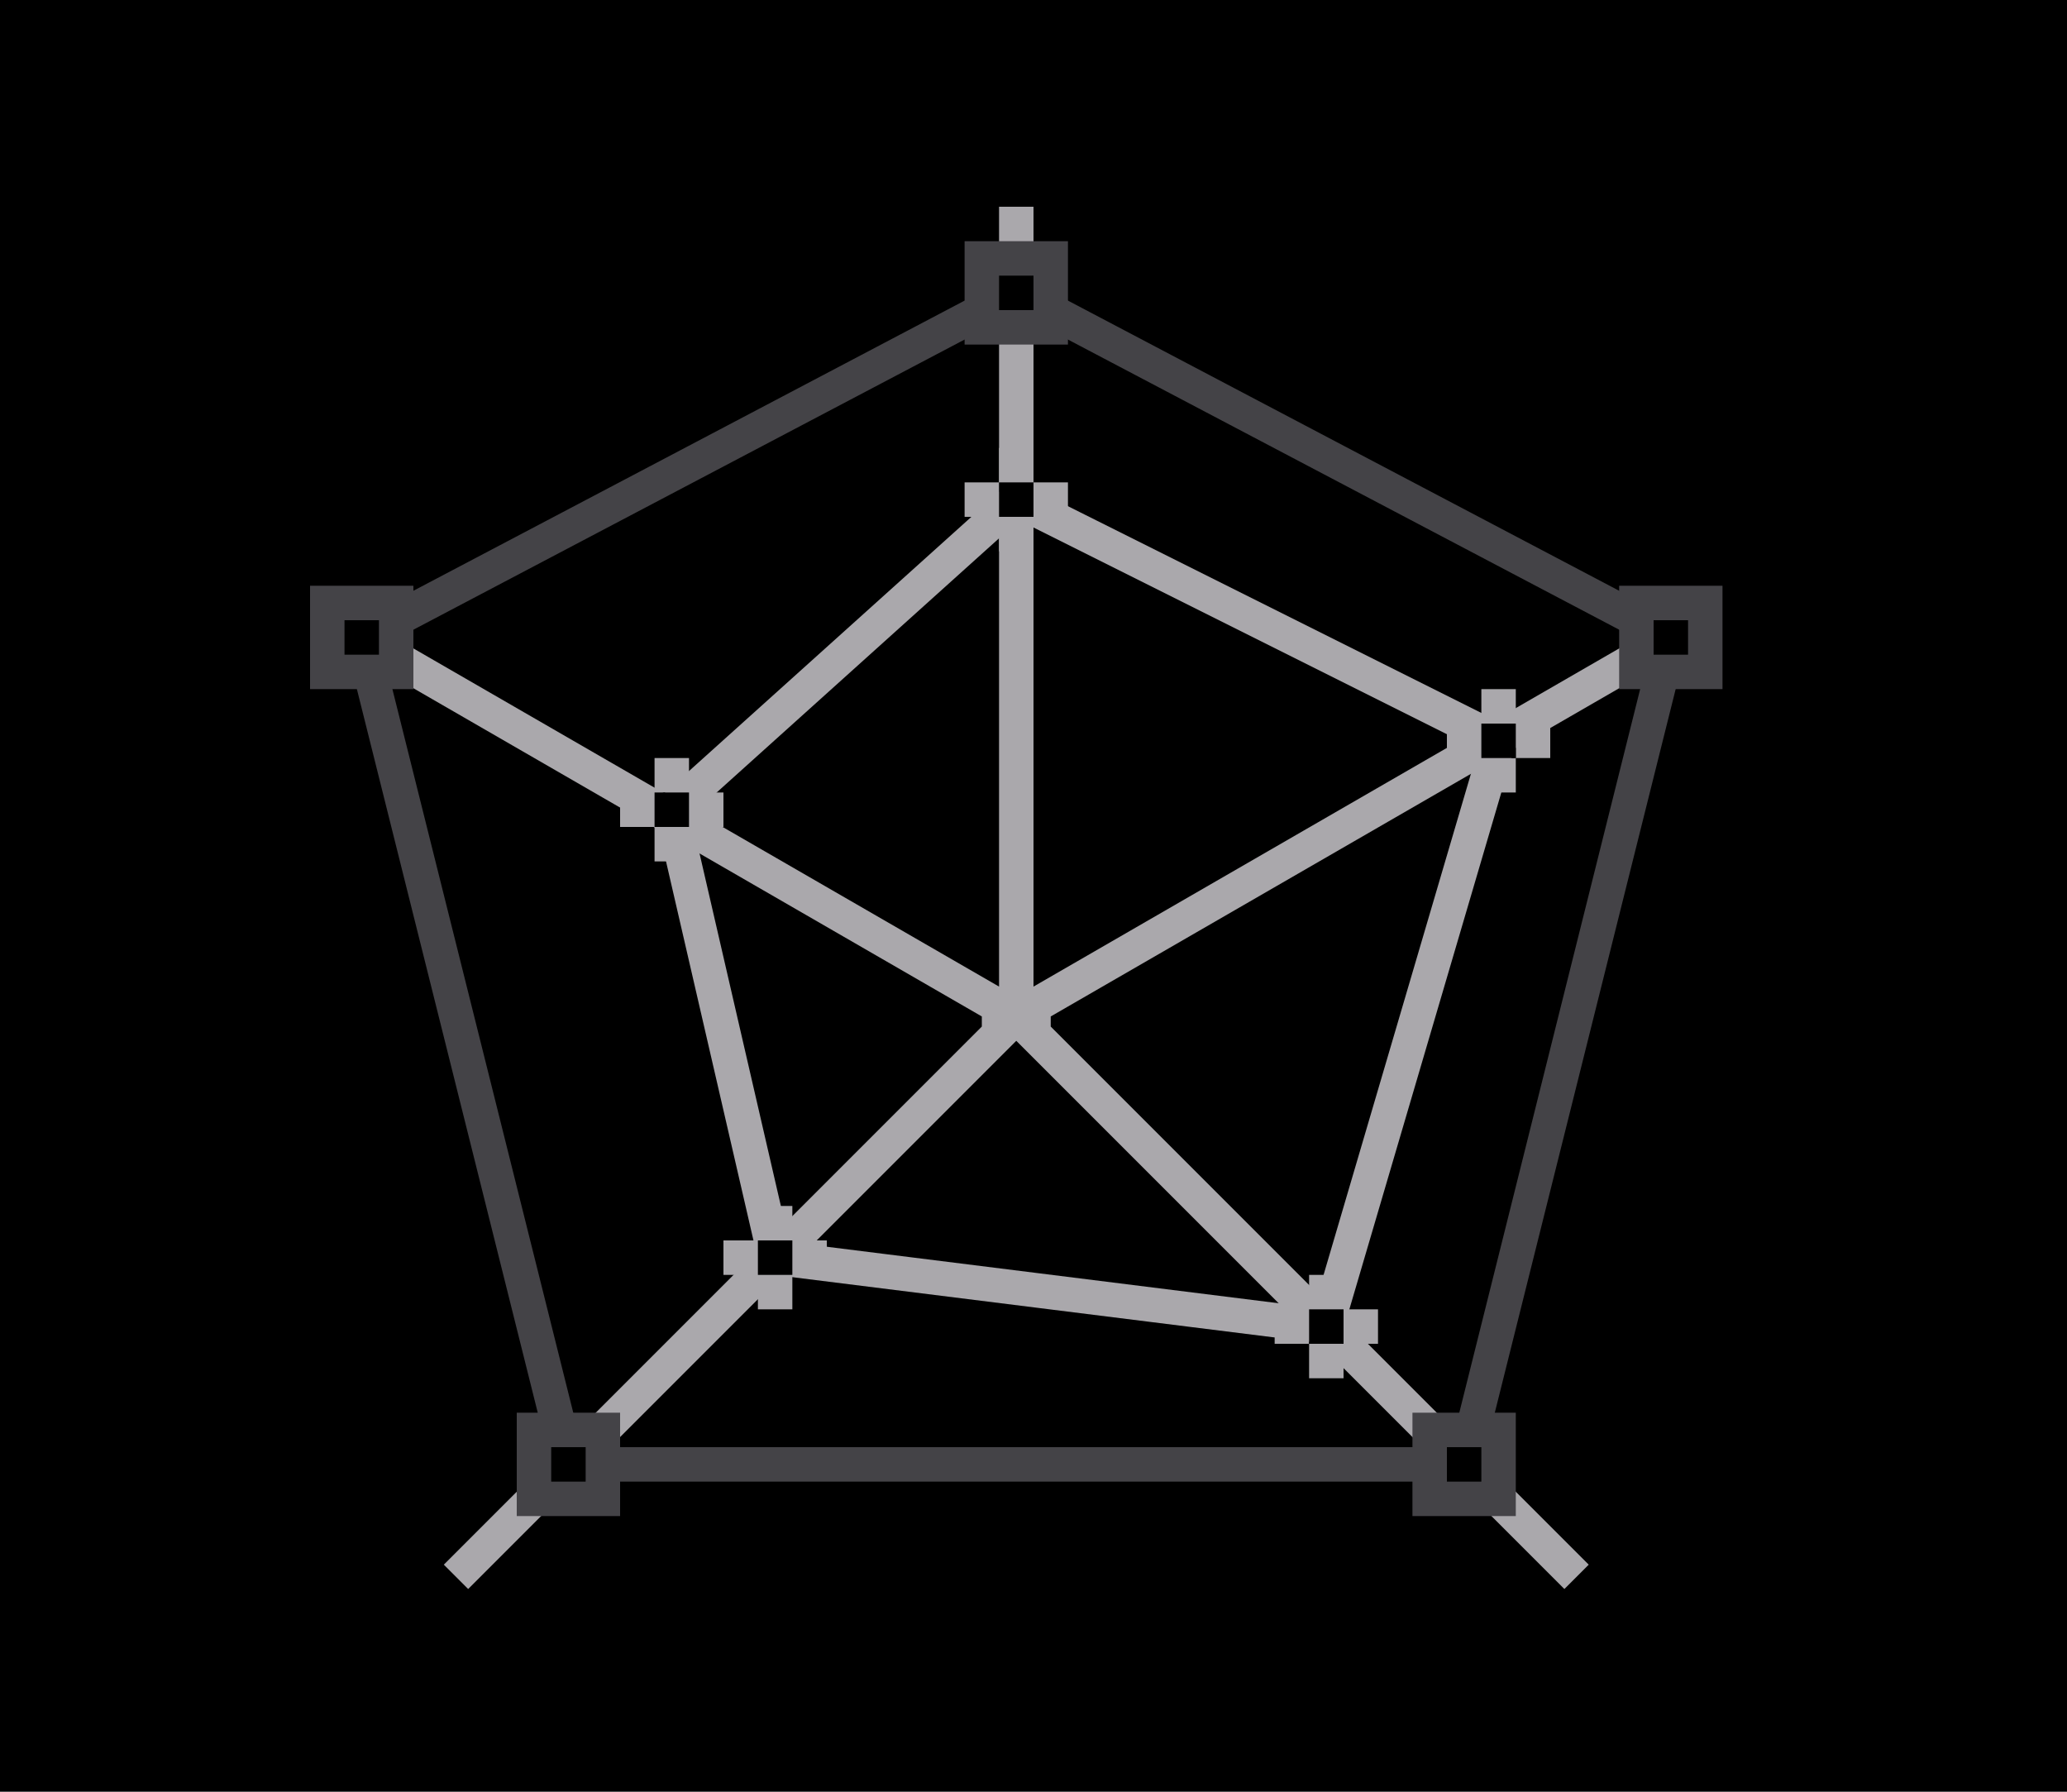 <svg height="52" viewBox="0 0 60 52" width="60" xmlns="http://www.w3.org/2000/svg"><g transform="translate(0 -1000.362)"><path d="m0 1000.362h60v52h-60z" fill="#000"/><path d="m19.5 1023.862 10-9 14 7-5 17-16-2z" fill="none" stroke="#aaa8ac"/><path d="m10.5 1018.862 19-10 19 10-6 24h-26z" fill="none" stroke="#444347"/><path d="m29 1006.362v22.633l-19.168-11.066-.5.867 19.168 11.066v.293l-15.617 15.617.707.707 15.91-15.91 15.91 15.91.707-.707-15.617-15.617v-.293l19.168-11.066-.5-.867-19.168 11.066v-22.633z" fill="#aaa8ac"/><g fill="#aaa8ac"><path d="m19 1024.362h1v1h-1z"/><path d="m20 1023.362h1v1h-1z"/><path d="m19 1022.362h1v1h-1z"/><path d="m18 1023.362h1v1h-1z"/></g><path d="m19 1023.362h1v1h-1z" fill="#000"/><path d="m47 1017.362h3v3h-3z" fill="#444347"/><path d="m48 1018.362h1v1h-1z" fill="#000"/><path d="m41 1041.362h3v3h-3z" fill="#444347"/><path d="m42 1042.362h1v1h-1z" fill="#000"/><path d="m15 1041.362h3v3h-3z" fill="#444347"/><path d="m16 1042.362h1v1h-1z" fill="#000"/><path d="m9 1017.362h3v3h-3z" fill="#444347"/><path d="m10 1018.362h1v1h-1z" fill="#000"/><path d="m28 1007.362h3v3h-3z" fill="#444347"/><path d="m29 1008.362h1v1h-1z" fill="#000"/><g fill="#aaa8ac"><path d="m29 1015.362h1v1h-1z"/><path d="m30 1014.362h1v1h-1z"/><path d="m29 1013.362h1v1h-1z"/><path d="m28 1014.362h1v1h-1z"/></g><path d="m29 1014.362h1v1h-1z" fill="#000"/><g fill="#aaa8ac"><path d="m43 1022.362h1v1h-1z"/><path d="m44 1021.362h1v1h-1z"/><path d="m43 1020.362h1v1h-1z"/><path d="m42 1021.362h1v1h-1z"/></g><path d="m43 1021.362h1v1h-1z" fill="#000"/><g fill="#aaa8ac"><path d="m38 1039.362h1v1h-1z"/><path d="m39 1038.362h1v1h-1z"/><path d="m38 1037.362h1v1h-1z"/><path d="m37 1038.362h1v1h-1z"/></g><path d="m38 1038.362h1v1h-1z" fill="#000"/><g fill="#aaa8ac"><path d="m22 1037.362h1v1h-1z"/><path d="m23 1036.362h1v1h-1z"/><path d="m22 1035.362h1v1h-1z"/><path d="m21 1036.362h1v1h-1z"/></g><path d="m22 1036.362h1v1h-1z" fill="#000"/></g></svg>